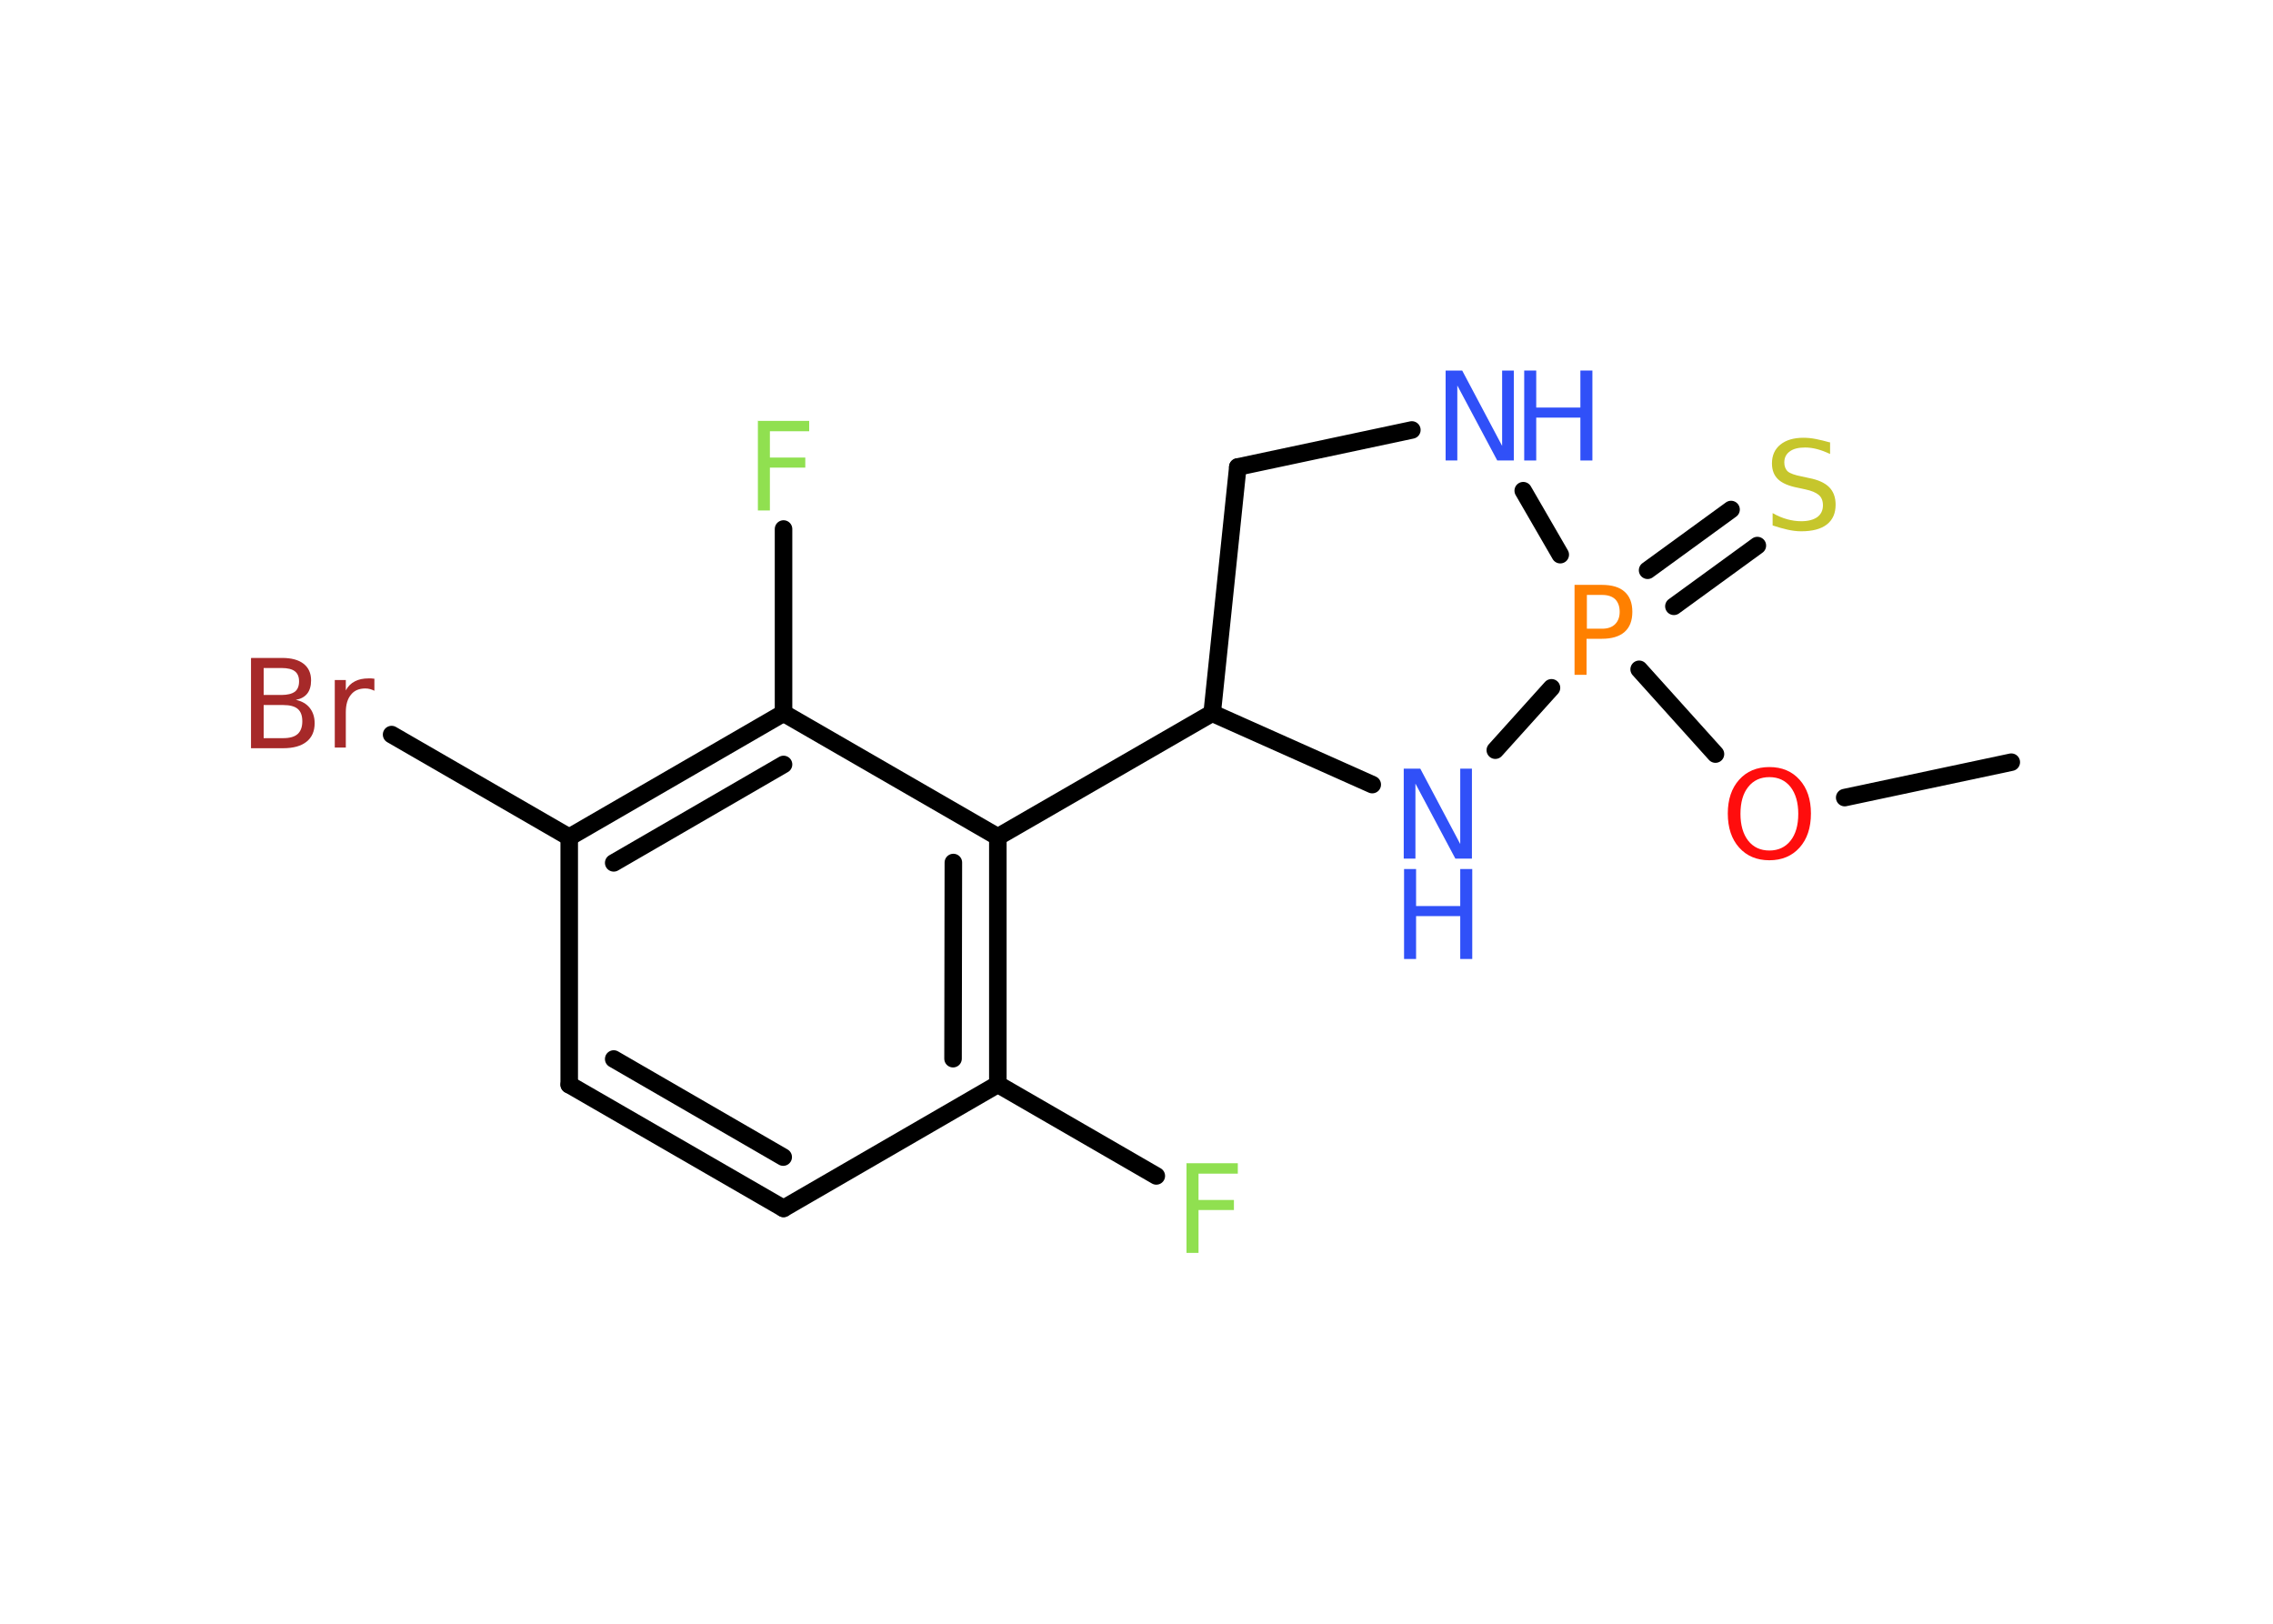 <?xml version='1.0' encoding='UTF-8'?>
<!DOCTYPE svg PUBLIC "-//W3C//DTD SVG 1.1//EN" "http://www.w3.org/Graphics/SVG/1.1/DTD/svg11.dtd">
<svg version='1.2' xmlns='http://www.w3.org/2000/svg' xmlns:xlink='http://www.w3.org/1999/xlink' width='70.0mm' height='50.0mm' viewBox='0 0 70.0 50.0'>
  <desc>Generated by the Chemistry Development Kit (http://github.com/cdk)</desc>
  <g stroke-linecap='round' stroke-linejoin='round' stroke='#000000' stroke-width='.54' fill='#3050F8'>
    <rect x='.0' y='.0' width='70.0' height='50.0' fill='#FFFFFF' stroke='none'/>
    <g id='mol1' class='mol'>
      <line id='mol1bnd1' class='bond' x1='61.94' y1='23.47' x2='56.81' y2='24.56'/>
      <line id='mol1bnd2' class='bond' x1='52.83' y1='23.22' x2='50.48' y2='20.61'/>
      <g id='mol1bnd3' class='bond'>
        <line x1='50.74' y1='17.56' x2='53.31' y2='15.69'/>
        <line x1='51.55' y1='18.67' x2='54.12' y2='16.8'/>
      </g>
      <line id='mol1bnd4' class='bond' x1='48.05' y1='17.08' x2='46.91' y2='15.11'/>
      <line id='mol1bnd5' class='bond' x1='43.48' y1='13.24' x2='38.12' y2='14.38'/>
      <line id='mol1bnd6' class='bond' x1='38.12' y1='14.38' x2='37.33' y2='21.96'/>
      <line id='mol1bnd7' class='bond' x1='37.33' y1='21.96' x2='30.73' y2='25.77'/>
      <g id='mol1bnd8' class='bond'>
        <line x1='30.73' y1='33.39' x2='30.73' y2='25.77'/>
        <line x1='29.35' y1='32.6' x2='29.36' y2='26.56'/>
      </g>
      <line id='mol1bnd9' class='bond' x1='30.73' y1='33.39' x2='35.61' y2='36.21'/>
      <line id='mol1bnd10' class='bond' x1='30.73' y1='33.39' x2='24.13' y2='37.21'/>
      <g id='mol1bnd11' class='bond'>
        <line x1='17.53' y1='33.4' x2='24.13' y2='37.21'/>
        <line x1='18.9' y1='32.61' x2='24.12' y2='35.63'/>
      </g>
      <line id='mol1bnd12' class='bond' x1='17.53' y1='33.4' x2='17.53' y2='25.78'/>
      <line id='mol1bnd13' class='bond' x1='17.53' y1='25.78' x2='12.06' y2='22.62'/>
      <g id='mol1bnd14' class='bond'>
        <line x1='24.13' y1='21.96' x2='17.53' y2='25.78'/>
        <line x1='24.13' y1='23.54' x2='18.9' y2='26.57'/>
      </g>
      <line id='mol1bnd15' class='bond' x1='30.73' y1='25.77' x2='24.13' y2='21.96'/>
      <line id='mol1bnd16' class='bond' x1='24.13' y1='21.96' x2='24.13' y2='16.29'/>
      <line id='mol1bnd17' class='bond' x1='37.33' y1='21.96' x2='42.26' y2='24.16'/>
      <line id='mol1bnd18' class='bond' x1='47.78' y1='21.18' x2='46.05' y2='23.1'/>
      <path id='mol1atm2' class='atom' d='M54.49 23.93q-.41 .0 -.65 .3q-.24 .3 -.24 .83q.0 .52 .24 .83q.24 .3 .65 .3q.41 .0 .65 -.3q.24 -.3 .24 -.83q.0 -.52 -.24 -.83q-.24 -.3 -.65 -.3zM54.49 23.62q.58 .0 .93 .39q.35 .39 .35 1.04q.0 .66 -.35 1.05q-.35 .39 -.93 .39q-.58 .0 -.93 -.39q-.35 -.39 -.35 -1.05q.0 -.65 .35 -1.04q.35 -.39 .93 -.39z' stroke='none' fill='#FF0D0D'/>
      <path id='mol1atm3' class='atom' d='M48.87 18.32v1.04h.47q.26 .0 .4 -.14q.14 -.14 .14 -.38q.0 -.25 -.14 -.39q-.14 -.13 -.4 -.13h-.47zM48.49 18.01h.84q.47 .0 .7 .21q.24 .21 .24 .62q.0 .41 -.24 .62q-.24 .21 -.7 .21h-.47v1.11h-.37v-2.77z' stroke='none' fill='#FF8000'/>
      <path id='mol1atm4' class='atom' d='M56.36 13.62v.36q-.21 -.1 -.4 -.15q-.19 -.05 -.37 -.05q-.31 .0 -.47 .12q-.17 .12 -.17 .34q.0 .18 .11 .28q.11 .09 .42 .15l.23 .05q.42 .08 .62 .28q.2 .2 .2 .54q.0 .4 -.27 .61q-.27 .21 -.79 .21q-.2 .0 -.42 -.05q-.22 -.05 -.46 -.13v-.38q.23 .13 .45 .19q.22 .06 .43 .06q.32 .0 .5 -.13q.17 -.13 .17 -.36q.0 -.21 -.13 -.32q-.13 -.11 -.41 -.17l-.23 -.05q-.42 -.08 -.61 -.26q-.19 -.18 -.19 -.49q.0 -.37 .26 -.58q.26 -.21 .71 -.21q.19 .0 .39 .04q.2 .04 .41 .1z' stroke='none' fill='#C6C62C'/>
      <g id='mol1atm5' class='atom'>
        <path d='M44.53 11.41h.5l1.23 2.32v-2.32h.36v2.77h-.51l-1.23 -2.31v2.31h-.36v-2.77z' stroke='none'/>
        <path d='M46.94 11.41h.37v1.14h1.36v-1.14h.37v2.77h-.37v-1.32h-1.36v1.32h-.37v-2.77z' stroke='none'/>
      </g>
      <path id='mol1atm10' class='atom' d='M36.53 35.82h1.59v.32h-1.21v.81h1.09v.31h-1.09v1.32h-.37v-2.77z' stroke='none' fill='#90E050'/>
      <path id='mol1atm14' class='atom' d='M8.12 21.71v1.02h.6q.31 .0 .45 -.13q.14 -.13 .14 -.39q.0 -.26 -.14 -.38q-.14 -.12 -.45 -.12h-.6zM8.12 20.57v.83h.55q.27 .0 .41 -.1q.13 -.1 .13 -.32q.0 -.21 -.13 -.31q-.13 -.1 -.41 -.1h-.55zM7.74 20.26h.95q.43 .0 .66 .18q.23 .18 .23 .51q.0 .26 -.12 .41q-.12 .15 -.35 .19q.28 .06 .43 .25q.15 .19 .15 .47q.0 .37 -.25 .57q-.25 .2 -.72 .2h-.99v-2.77zM11.53 21.27q-.06 -.03 -.13 -.05q-.07 -.02 -.15 -.02q-.29 .0 -.44 .19q-.16 .19 -.16 .54v1.09h-.34v-2.08h.34v.32q.1 -.19 .28 -.28q.17 -.09 .42 -.09q.04 .0 .08 .0q.04 .0 .1 .01v.35z' stroke='none' fill='#A62929'/>
      <path id='mol1atm16' class='atom' d='M23.33 12.96h1.59v.32h-1.21v.81h1.09v.31h-1.09v1.32h-.37v-2.77z' stroke='none' fill='#90E050'/>
      <g id='mol1atm17' class='atom'>
        <path d='M43.24 23.67h.5l1.23 2.32v-2.32h.36v2.77h-.51l-1.23 -2.31v2.31h-.36v-2.77z' stroke='none'/>
        <path d='M43.24 26.76h.37v1.14h1.36v-1.14h.37v2.77h-.37v-1.32h-1.36v1.32h-.37v-2.77z' stroke='none'/>
      </g>
    </g>
  </g>
</svg>
